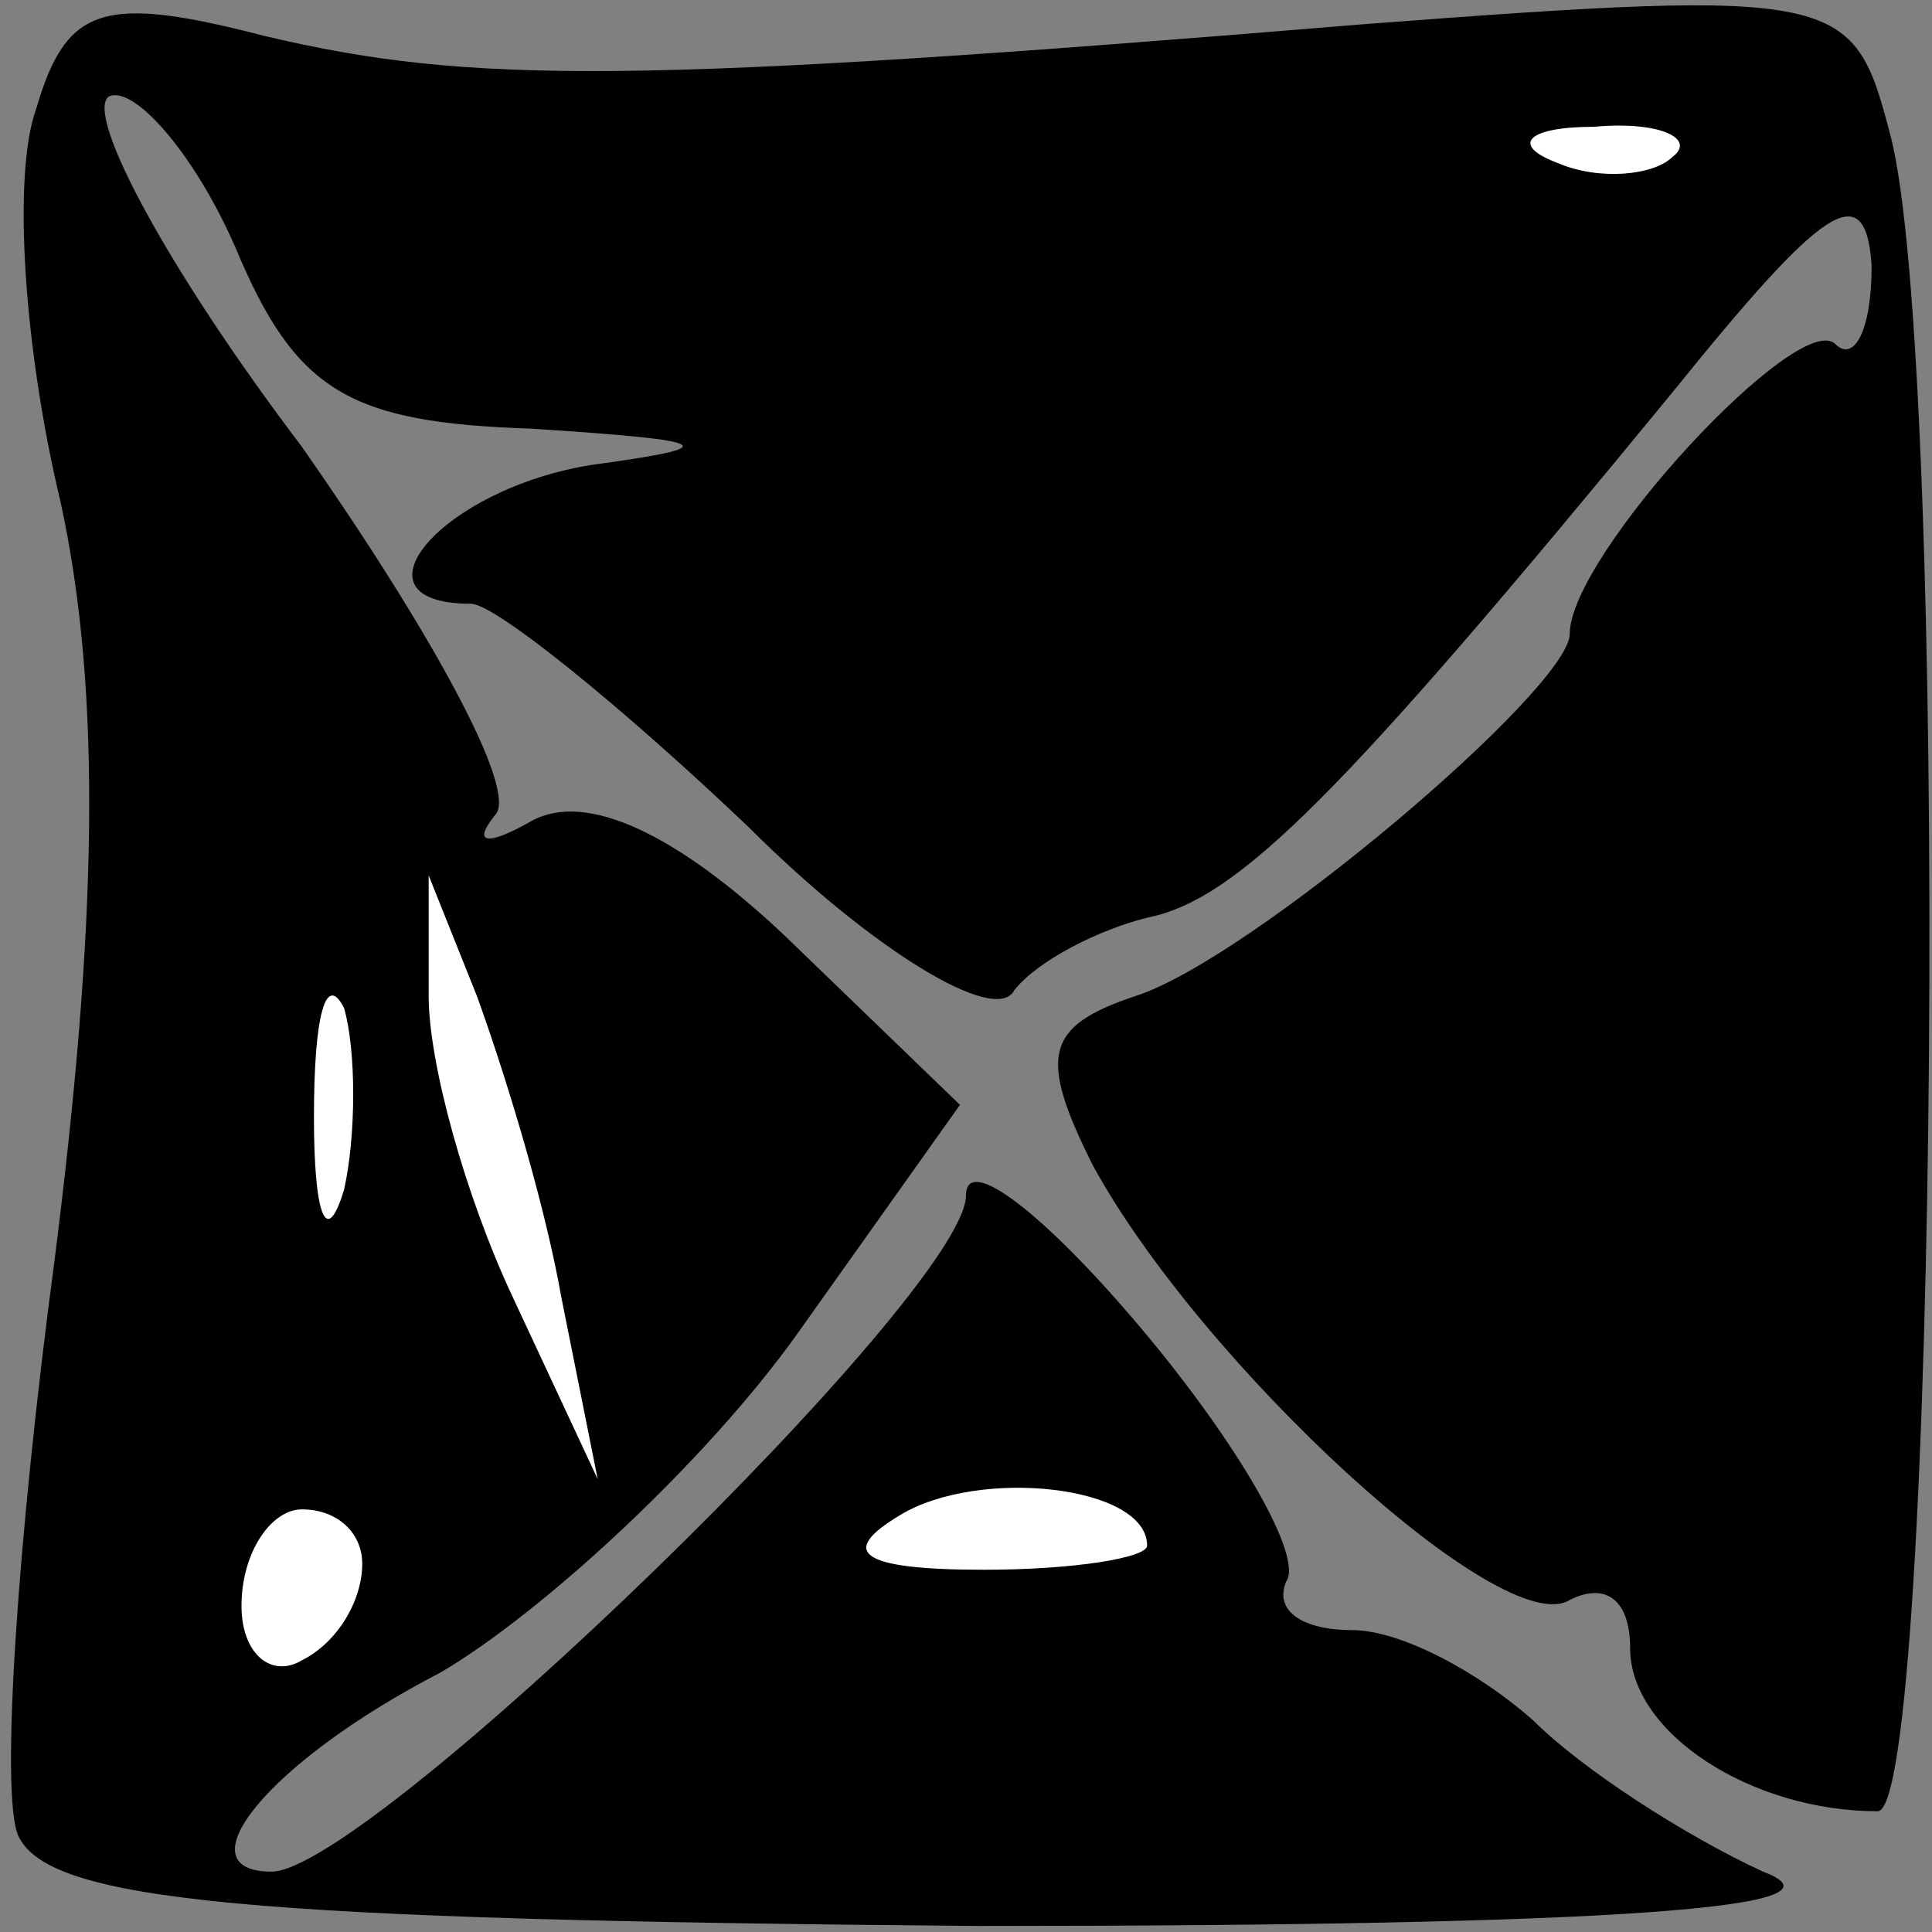 <?xml version="1.0" standalone="no"?>
<!DOCTYPE svg PUBLIC "-//W3C//DTD SVG 20010904//EN"
 "http://www.w3.org/TR/2001/REC-SVG-20010904/DTD/svg10.dtd">
<svg version="1.0" xmlns="http://www.w3.org/2000/svg"
 width="32pt" height="32pt" viewBox="0 0 32 32"
 preserveAspectRatio="xMidYMid meet">
<rect x="0" y="0" width="32" height="32" fill="#808080" stroke="none"/>
<g transform="translate(0,32) scale(0.1,-0.1)"
fill="#000000" stroke="none">
<path fill="#000000" stroke="none" d="M6 302 c-4 -11 -2 -40 4 -65 7 -32 6
-71 -1 -126 -6 -45 -9 -88 -6 -95 5 -11 38 -14 159 -15 106 0 146 3 130 9 -13
6 -30 17 -38 25 -9 8 -22 15 -30 15 -8 0 -13 3 -11 8 3 4 -8 23 -24 42 -16 19
-29 29 -29 22 0 -16 -99 -112 -115 -112 -15 0 -1 18 28 33 17 10 44 35 59 56
l27 38 -29 28 c-18 17 -33 24 -42 19 -7 -4 -10 -4 -6 1 4 4 -11 31 -32 61 -22
29 -36 55 -32 58 4 2 14 -9 21 -25 10 -24 19 -29 49 -30 31 -2 32 -3 10 -6
-25 -4 -41 -23 -20 -23 4 0 25 -17 46 -37 20 -20 41 -33 44 -27 4 5 14 10 22
12 15 3 32 20 87 87 25 31 32 36 33 21 0 -11 -3 -16 -6 -13 -6 6 -44 -35 -44
-48 0 -9 -53 -54 -72 -60 -15 -5 -16 -10 -7 -28 18 -33 68 -79 79 -72 6 3 10
0 10 -8 0 -14 20 -27 41 -27 10 0 12 242 2 278 -6 23 -8 24 -87 18 -121 -10
-148 -10 -182 -2 -27 7 -33 5 -38 -12z"/>
<path fill="#ffffff" stroke="none" d="M277 294 c-3 -3 -12 -4 -19 -1 -8 3 -5
6 6 6 11 1 17 -2 13 -5z"/>
<path fill="#ffffff" stroke="none" d="M93 105 l6 -30 -14 30 c-8 17 -14 39
-14 50 l0 20 8 -20 c4 -11 11 -33 14 -50z"/>
<path fill="#ffffff" stroke="none" d="M57 123 c-3 -10 -5 -4 -5 12 0 17 2 24
5 18 2 -7 2 -21 0 -30z"/>
<path fill="#ffffff" stroke="none" d="M190 64 c0 -2 -12 -4 -27 -4 -21 0 -24
3 -14 9 13 8 41 5 41 -5z"/>
<path fill="#ffffff" stroke="none" d="M60 61 c0 -6 -4 -13 -10 -16 -5 -3 -10
1 -10 9 0 9 5 16 10 16 6 0 10 -4 10 -9z"/>
</g>
</svg>
